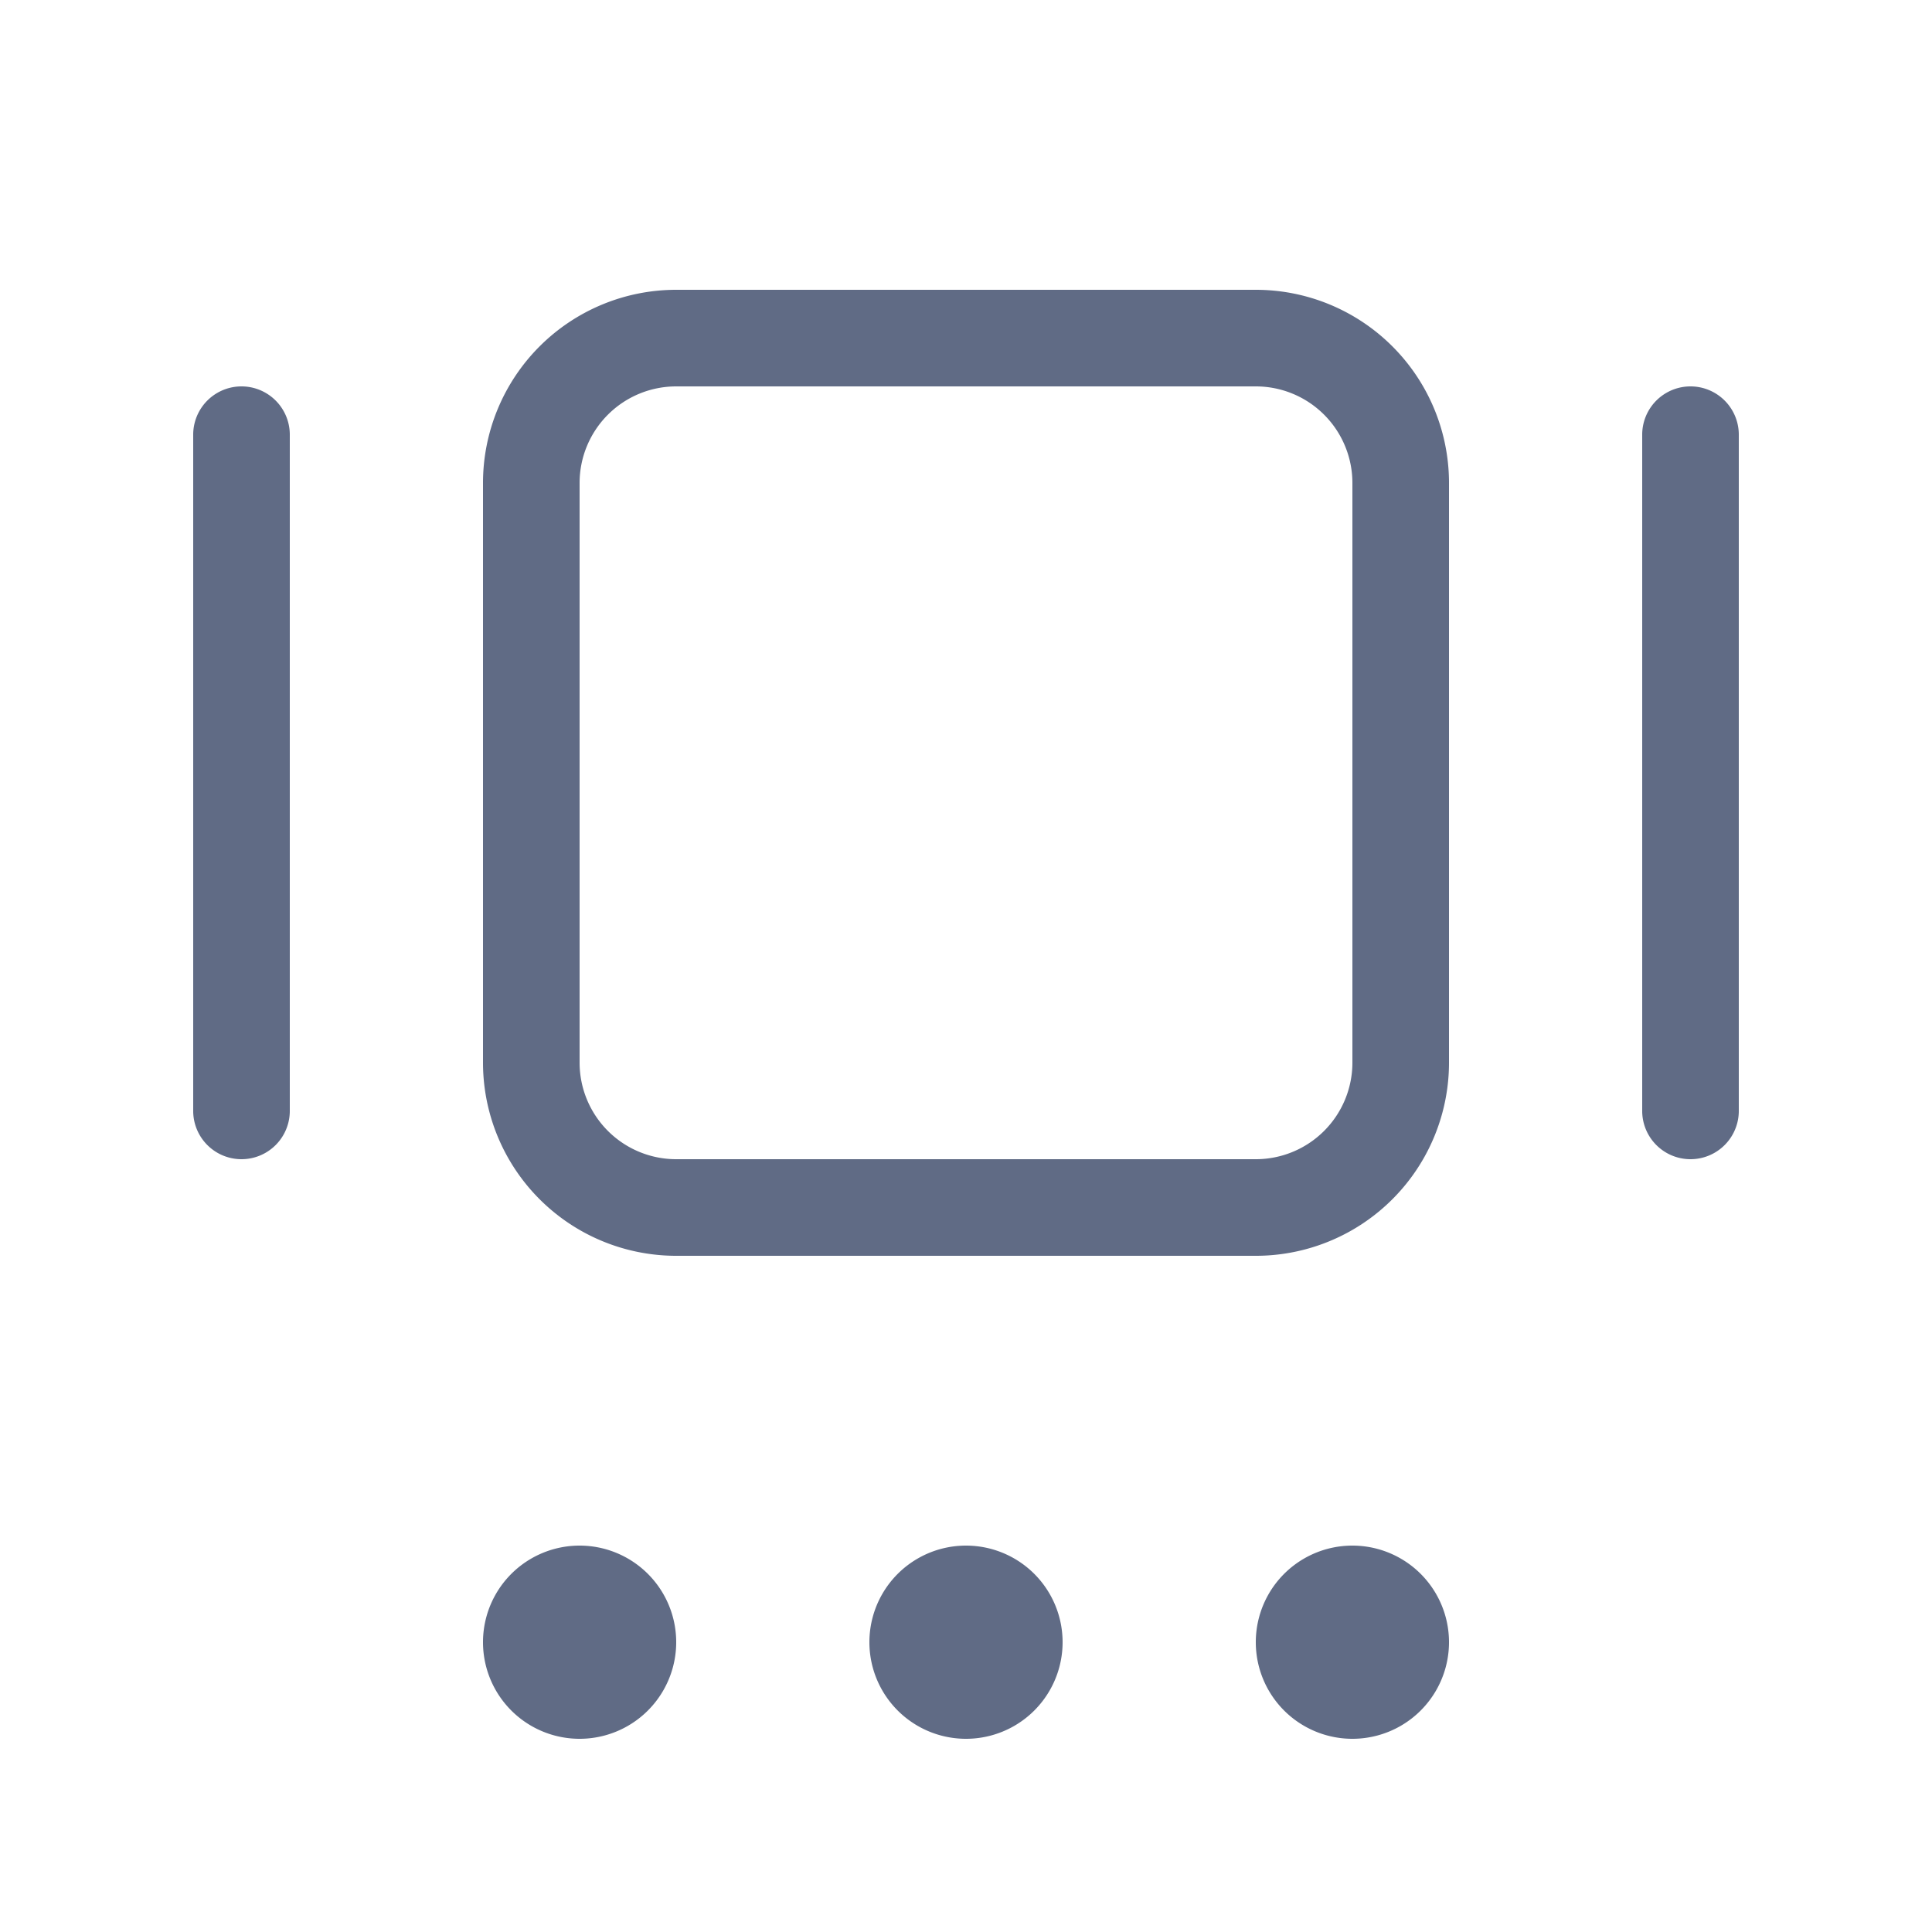 <svg fill="none" xmlns="http://www.w3.org/2000/svg" width="20" height="20" viewBox="0 0 20 20"><path d="M7 17a1 1 0 1 1-2 0 1 1 0 0 1 2 0Zm4 0a1 1 0 1 1-2 0 1 1 0 0 1 2 0Zm4 0a1 1 0 1 1-2 0 1 1 0 0 1 2 0Zm2-12.5a.5.5 0 0 1 1 0v7a.5.5 0 0 1-1 0v-7Zm-15 0a.5.5 0 0 1 1 0v7a.5.5 0 0 1-1 0v-7Z" fill="#606B85"/><path fill-rule="evenodd" clip-rule="evenodd" d="M13 4H7a1 1 0 0 0-1 1v6a1 1 0 0 0 1 1h6a1 1 0 0 0 1-1V5a1 1 0 0 0-1-1ZM7 3a2 2 0 0 0-2 2v6a2 2 0 0 0 2 2h6a2 2 0 0 0 2-2V5a2 2 0 0 0-2-2H7Z" fill="#606B85"/></svg>